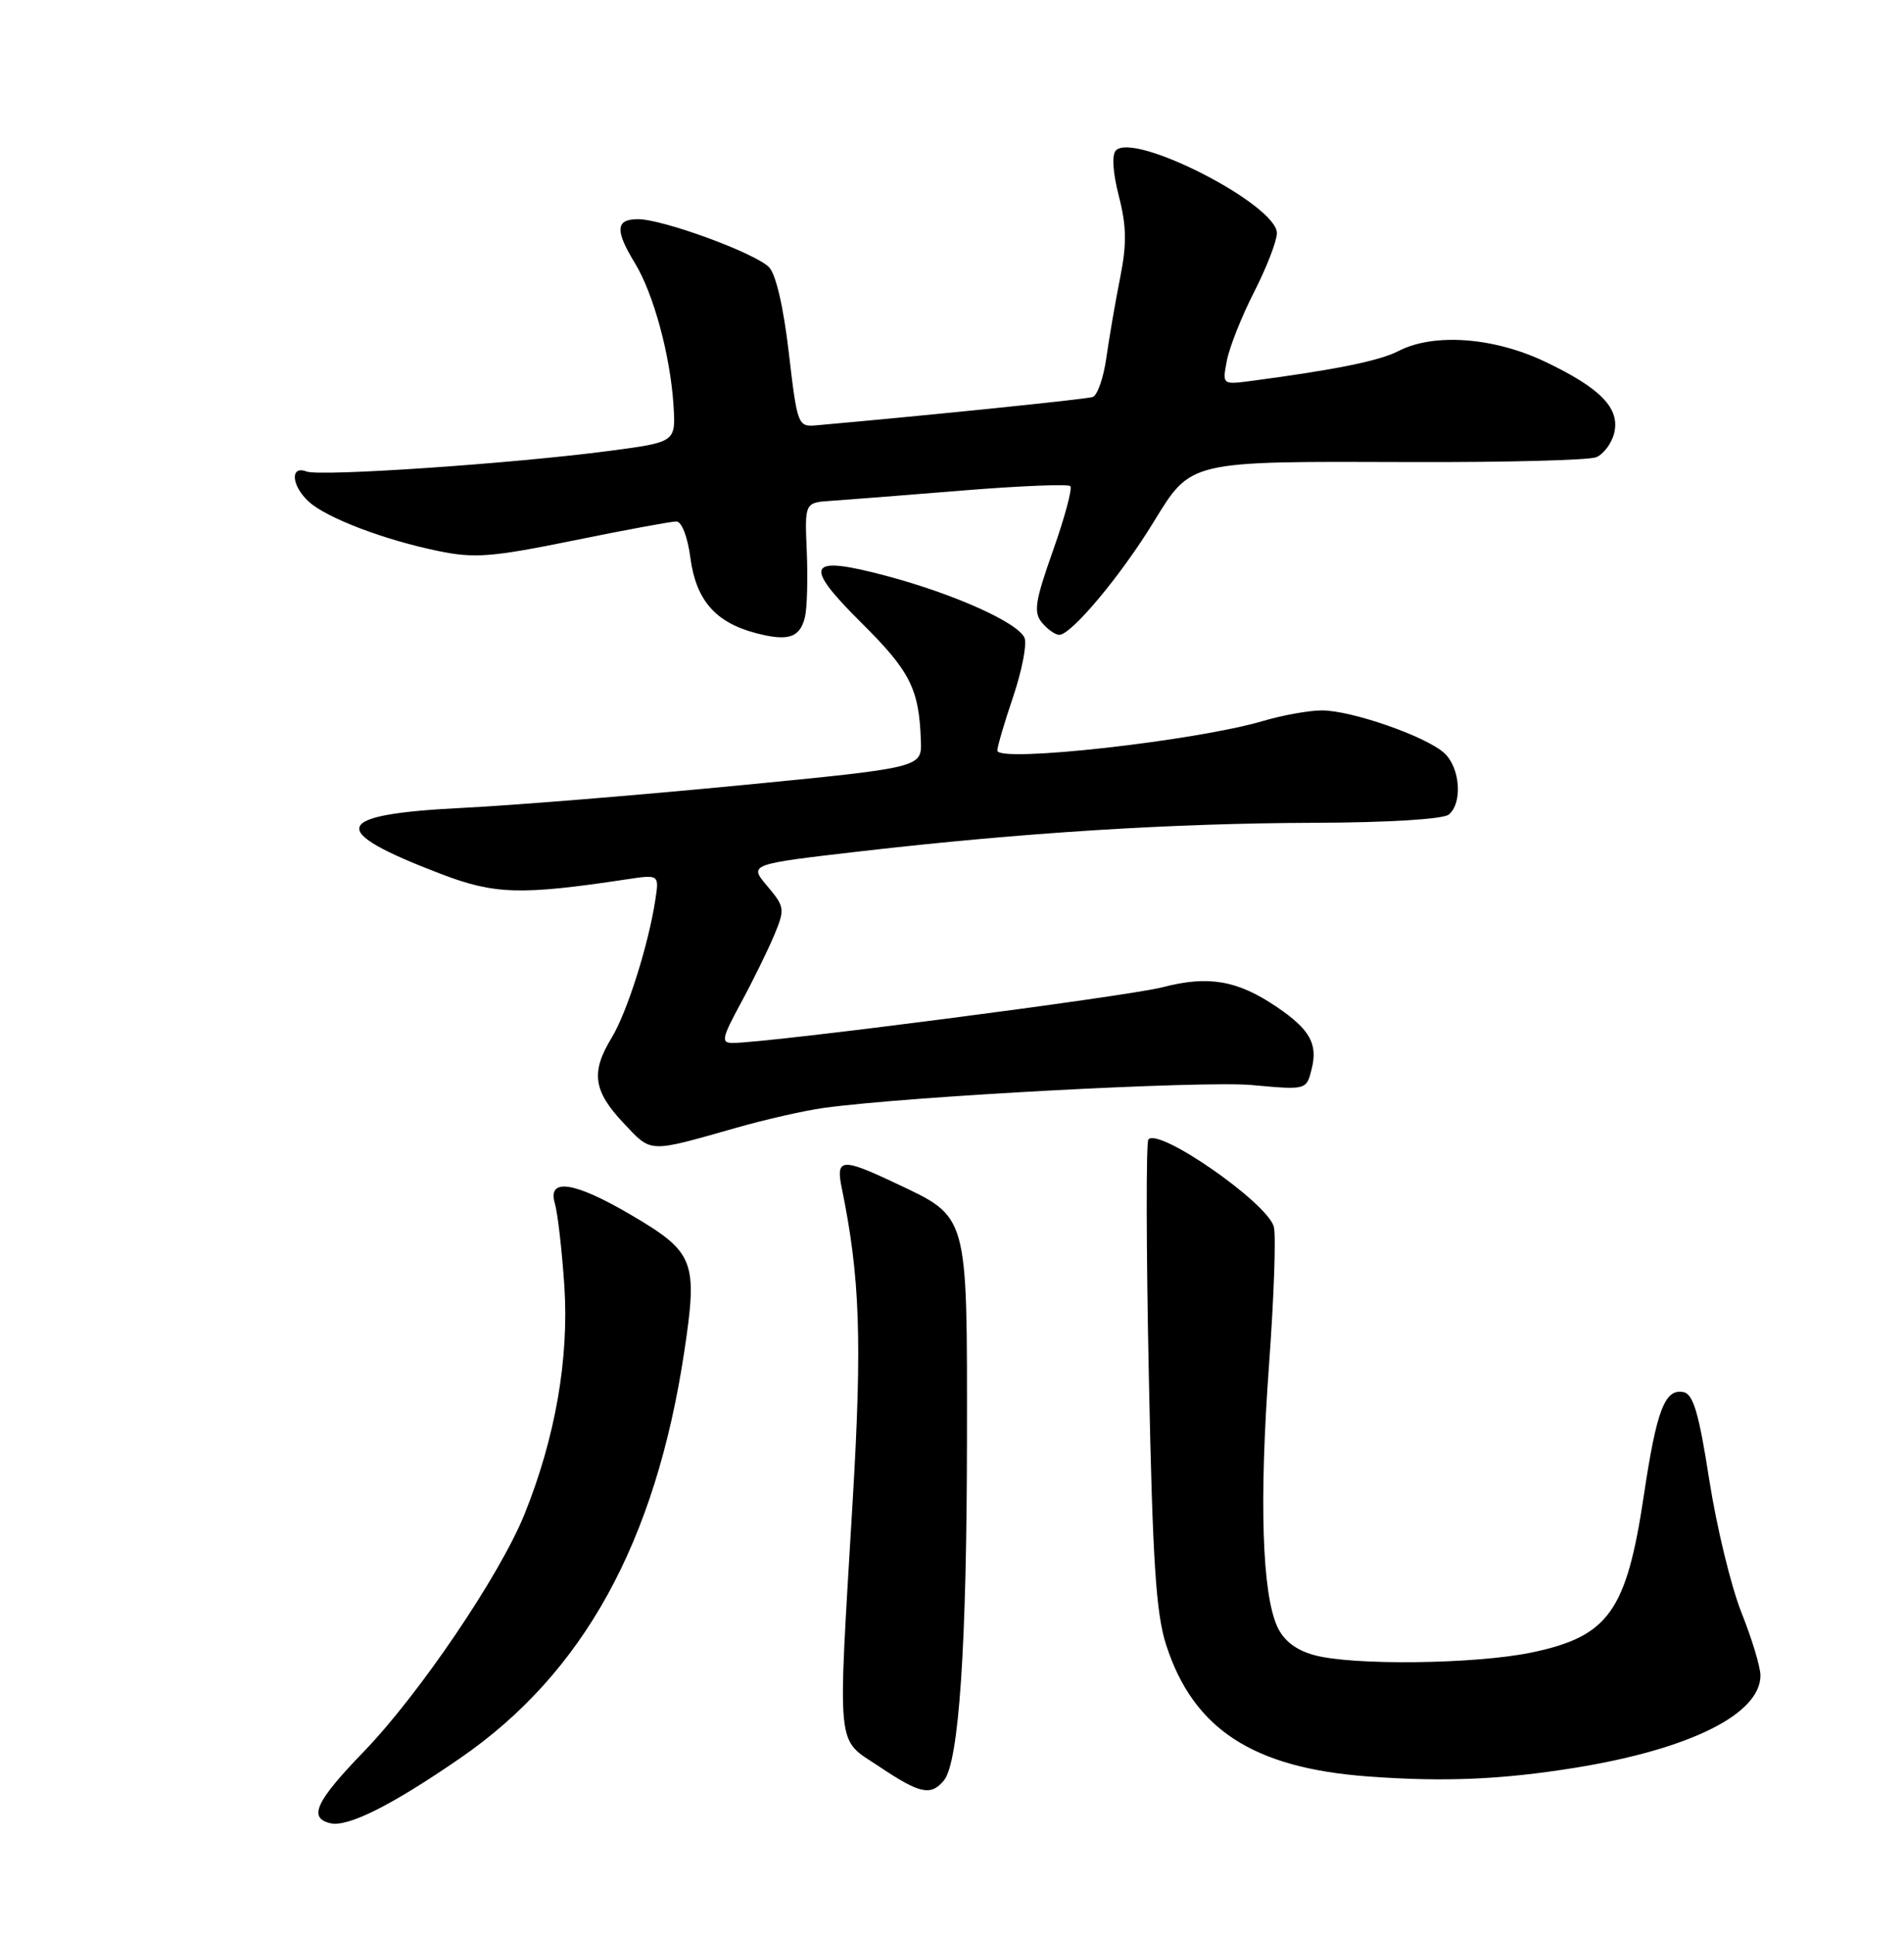<?xml version="1.0" encoding="UTF-8" standalone="no"?>
<!DOCTYPE svg PUBLIC "-//W3C//DTD SVG 1.1//EN" "http://www.w3.org/Graphics/SVG/1.1/DTD/svg11.dtd" >
<svg xmlns="http://www.w3.org/2000/svg" xmlns:xlink="http://www.w3.org/1999/xlink" version="1.1" viewBox="0 0 252 256">
 <g >
 <path fill="currentColor"
d=" M 60.91 232.63 C 77.22 221.40 86.76 204.08 90.57 178.82 C 92.37 166.83 91.93 165.70 83.51 160.75 C 76.00 156.33 72.41 155.80 73.44 159.25 C 73.81 160.49 74.37 165.38 74.69 170.11 C 75.33 179.75 73.50 190.24 69.41 200.38 C 66.15 208.44 55.48 224.19 48.11 231.81 C 41.78 238.35 40.76 240.57 43.75 241.25 C 46.07 241.77 51.86 238.87 60.91 232.63 Z  M 124.93 235.58 C 126.92 233.19 127.96 217.69 127.98 190.38 C 128.00 160.35 128.23 161.14 118.54 156.56 C 111.37 153.17 110.59 153.24 111.42 157.25 C 113.82 168.97 114.12 177.32 112.86 198.50 C 110.85 232.33 110.60 229.89 116.36 233.74 C 121.76 237.36 123.20 237.67 124.93 235.58 Z  M 208.50 233.90 C 223.68 231.44 233.00 226.80 233.00 221.69 C 233.00 220.57 231.87 216.84 230.50 213.40 C 229.12 209.96 227.20 202.05 226.23 195.83 C 224.85 186.96 224.11 184.45 222.80 184.20 C 220.34 183.73 219.26 186.56 217.57 197.85 C 215.27 213.21 212.91 216.52 202.73 218.65 C 195.33 220.20 178.97 220.40 173.91 218.99 C 171.51 218.33 169.90 217.08 169.06 215.25 C 167.04 210.85 166.65 198.60 167.95 180.73 C 168.62 171.59 168.91 163.28 168.58 162.26 C 167.54 158.99 153.27 149.12 151.99 150.78 C 151.68 151.17 151.70 165.22 152.05 182.00 C 152.55 206.67 152.99 213.50 154.36 217.70 C 157.96 228.79 165.84 233.92 181.00 235.05 C 191.07 235.80 198.72 235.48 208.50 233.90 Z  M 97.50 149.21 C 101.35 148.11 106.53 146.94 109.00 146.60 C 120.19 145.06 159.21 142.98 165.70 143.57 C 172.91 144.23 172.91 144.23 173.60 141.46 C 174.44 138.12 173.38 136.23 169.02 133.26 C 163.82 129.72 159.97 129.04 153.90 130.62 C 149.20 131.84 101.68 138.00 96.98 138.00 C 95.40 138.00 95.53 137.38 98.07 132.69 C 99.65 129.78 101.62 125.75 102.46 123.76 C 103.91 120.28 103.87 120.00 101.54 117.23 C 99.11 114.35 99.11 114.35 114.02 112.63 C 135.40 110.17 155.06 108.93 174.00 108.87 C 183.75 108.84 191.01 108.39 191.75 107.78 C 193.61 106.25 193.26 101.55 191.14 99.63 C 188.70 97.42 178.87 94.00 174.96 94.00 C 173.26 94.00 169.77 94.63 167.19 95.39 C 158.30 98.03 132.00 100.96 132.00 99.31 C 132.00 98.80 132.94 95.59 134.10 92.17 C 135.25 88.75 135.93 85.27 135.61 84.43 C 134.84 82.43 126.33 78.60 117.32 76.20 C 106.82 73.41 106.17 74.62 114.00 82.40 C 120.48 88.83 121.65 91.15 121.88 98.04 C 122.00 101.57 122.00 101.57 97.75 103.93 C 84.41 105.22 68.01 106.56 61.30 106.89 C 43.86 107.76 43.16 109.83 58.34 115.63 C 65.47 118.36 68.92 118.46 82.88 116.36 C 87.25 115.70 87.25 115.70 86.73 119.10 C 85.82 125.04 82.98 133.99 80.96 137.30 C 78.18 141.86 78.52 144.34 82.48 148.55 C 86.30 152.60 85.65 152.57 97.50 149.21 Z  M 106.54 81.64 C 106.82 80.46 106.93 76.58 106.78 73.00 C 106.50 66.50 106.50 66.50 110.00 66.27 C 111.92 66.14 119.71 65.53 127.31 64.91 C 134.90 64.29 141.36 64.03 141.66 64.32 C 141.95 64.62 140.93 68.44 139.38 72.82 C 136.99 79.57 136.77 81.01 137.90 82.38 C 138.64 83.27 139.67 84.00 140.20 84.00 C 141.78 84.00 148.26 76.28 152.61 69.19 C 157.73 60.87 157.03 61.04 187.00 61.14 C 199.38 61.18 210.29 60.89 211.26 60.50 C 212.23 60.10 213.29 58.69 213.63 57.35 C 214.46 54.04 211.90 51.39 204.50 47.86 C 197.70 44.62 189.76 44.04 185.11 46.44 C 182.60 47.74 176.80 48.92 165.63 50.40 C 161.77 50.91 161.77 50.91 162.38 47.71 C 162.72 45.94 164.34 41.85 166.00 38.61 C 167.65 35.37 169.00 31.88 169.00 30.85 C 169.00 27.10 150.17 17.43 147.70 19.90 C 147.13 20.47 147.28 22.81 148.08 25.94 C 149.11 29.94 149.14 32.29 148.25 36.77 C 147.62 39.92 146.81 44.67 146.43 47.33 C 146.06 49.99 145.24 52.33 144.62 52.53 C 143.73 52.83 122.97 54.95 108.02 56.28 C 105.61 56.49 105.52 56.25 104.40 46.67 C 103.70 40.62 102.69 36.26 101.77 35.34 C 99.89 33.46 87.71 29.00 84.45 29.00 C 81.47 29.00 81.37 30.45 84.04 34.83 C 86.51 38.88 88.73 47.09 89.14 53.65 C 89.44 58.50 89.44 58.50 80.66 59.66 C 67.83 61.35 42.38 63.08 40.57 62.39 C 38.35 61.53 38.57 64.30 40.89 66.40 C 43.27 68.55 50.86 71.44 58.01 72.91 C 62.82 73.90 65.09 73.72 75.90 71.52 C 82.70 70.13 88.83 69.00 89.51 69.00 C 90.23 69.00 91.01 71.02 91.38 73.84 C 92.12 79.40 94.69 82.36 100.00 83.76 C 104.32 84.90 105.87 84.40 106.54 81.64 Z "/>
</g>
</svg>